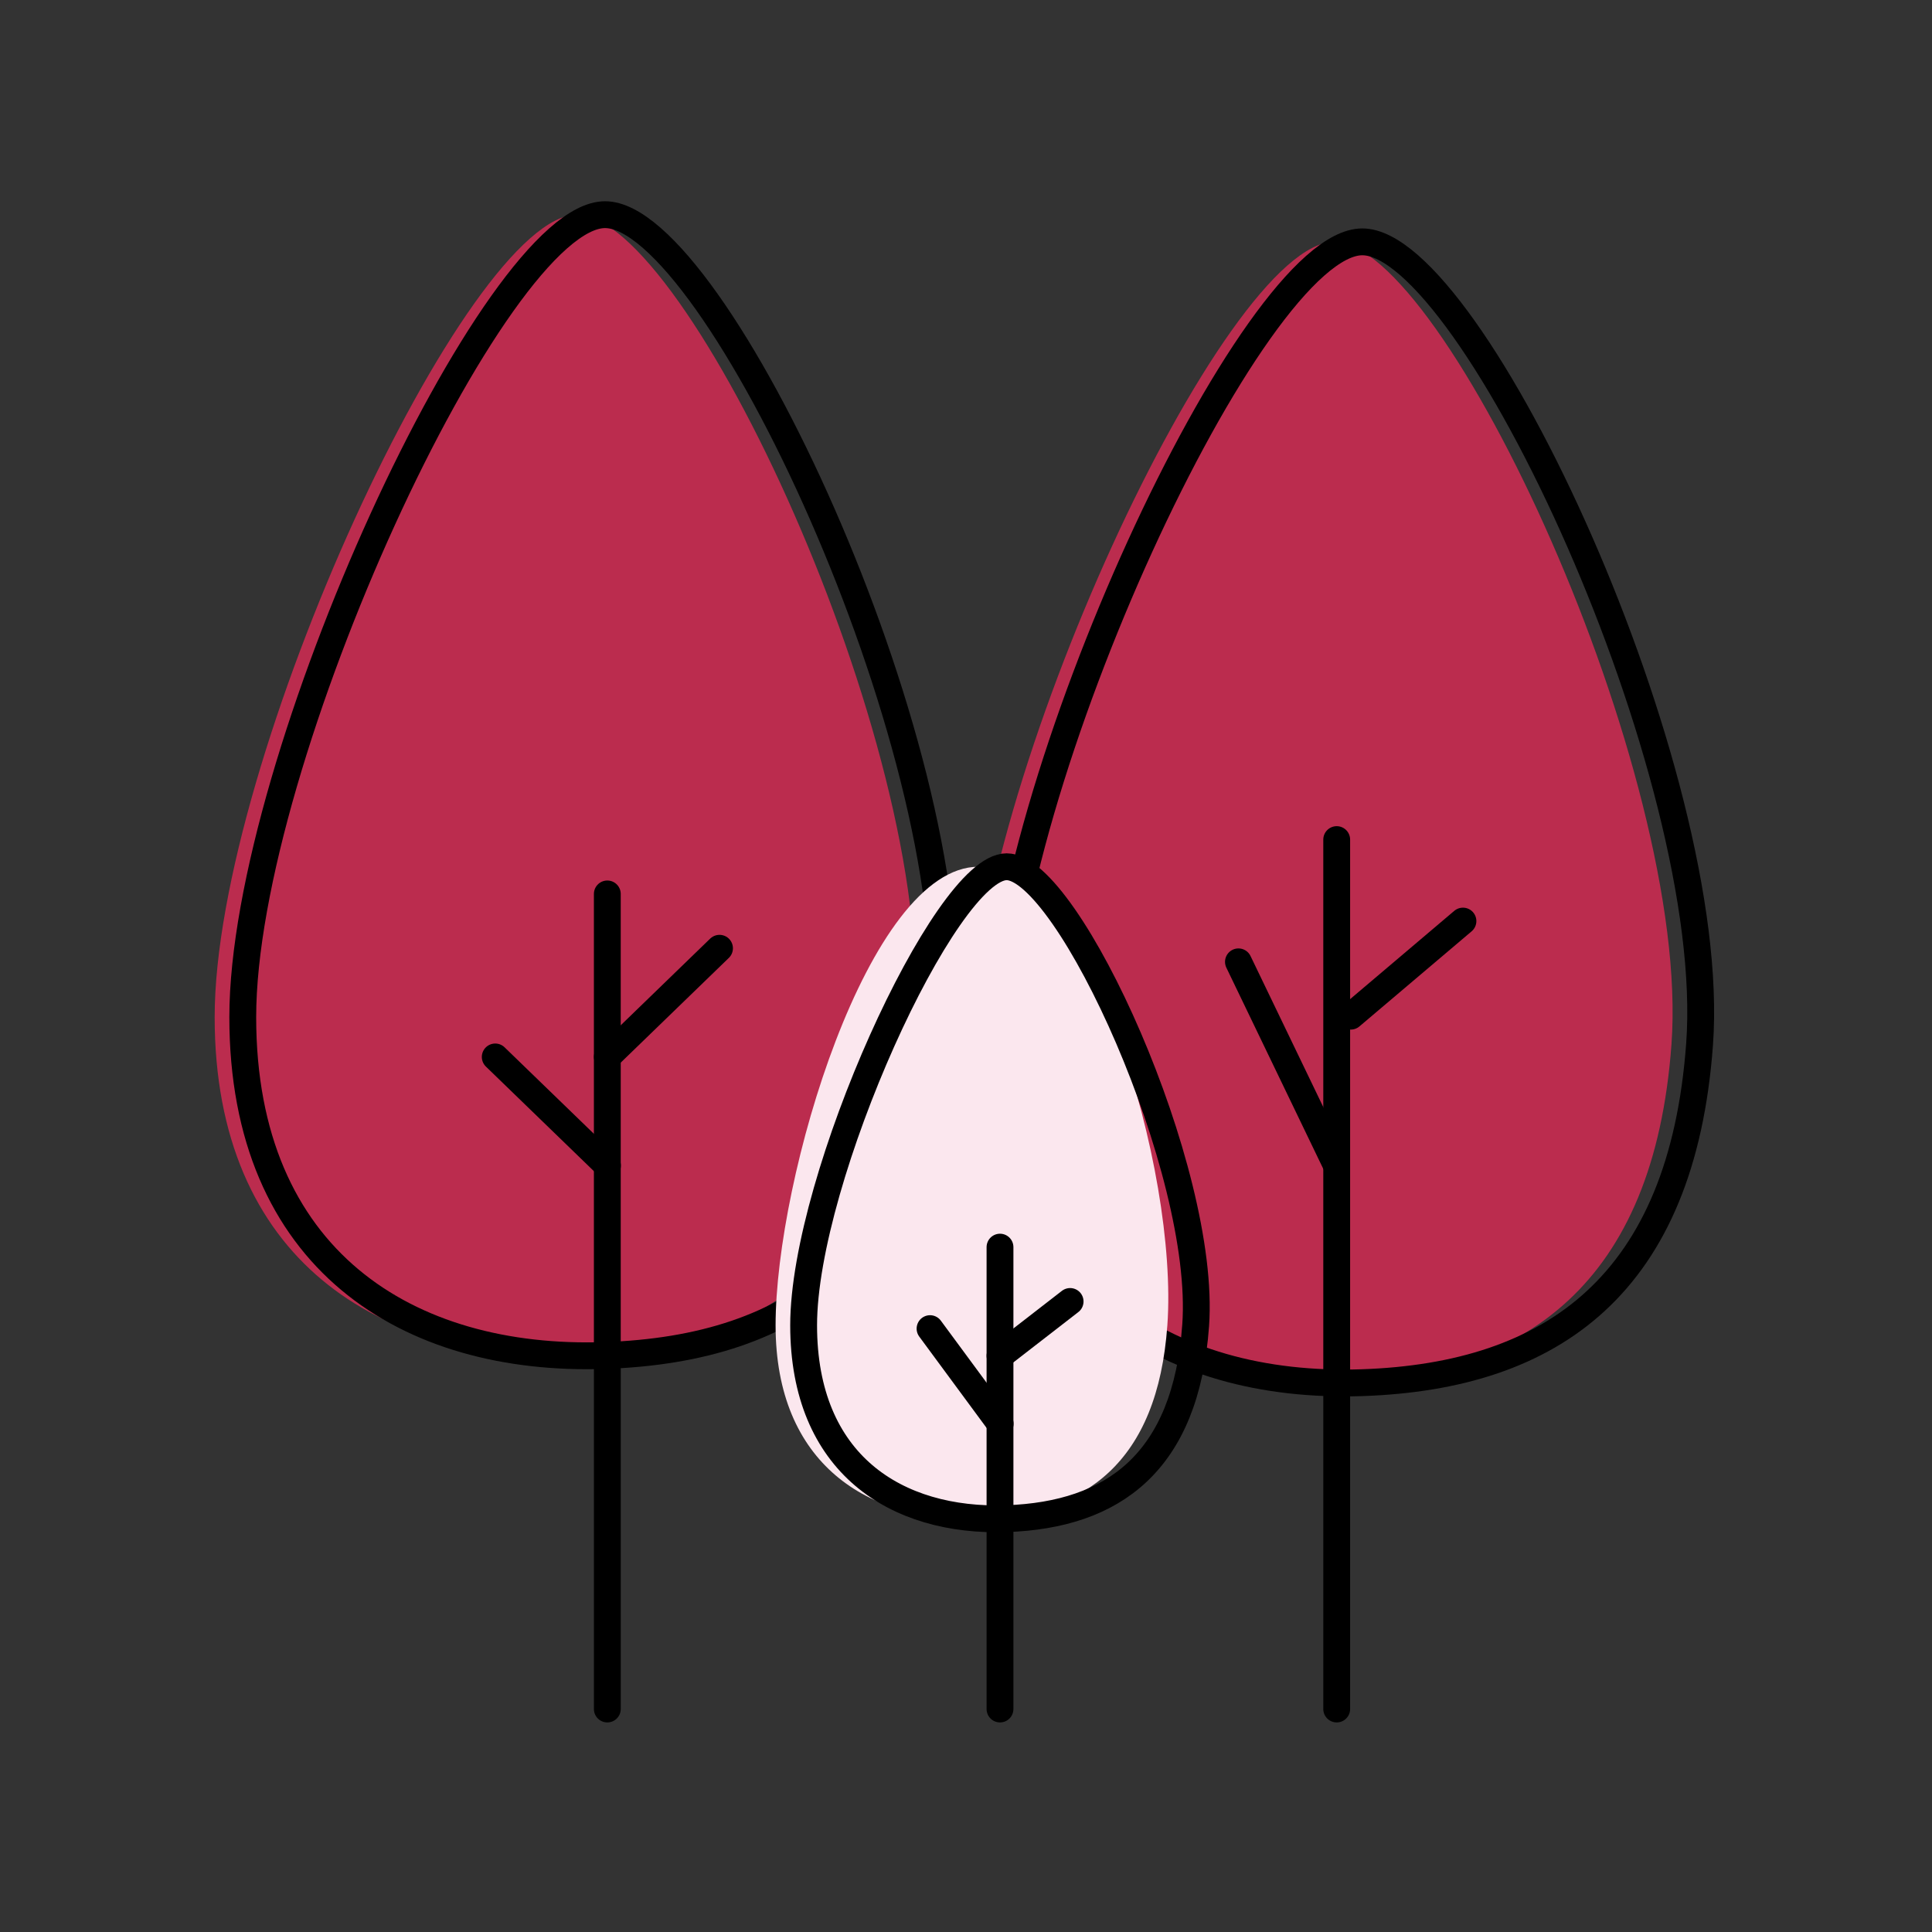 <svg width="72" height="72" viewBox="0 0 72 72" fill="none" xmlns="http://www.w3.org/2000/svg">
<rect x="0" y="0" width="72" height="72" fill="#333333" stroke="none"/>
<path d="M62.291 38.918C61.637 47.858 56.821 51.285 49.721 51.528C42.365 51.78 36.22 47.949 36.22 38.918C36.22 29.322 45.628 9.013 49.721 9.013C53.814 9.013 63.031 28.807 62.291 38.918Z" fill="#BB2C4E"/>
<path d="M34.071 37.906C33.416 46.845 28.601 50.272 21.501 50.515C14.145 50.767 8 46.937 8 37.906C8 28.309 17.408 8 21.501 8C25.594 8 34.811 27.795 34.071 37.906Z" fill="#BB2C4E"/>
<path d="M35.117 37.906C34.463 46.845 29.648 50.272 22.548 50.515C15.192 50.767 9.047 46.937 9.047 37.906C9.047 28.309 18.455 8 22.548 8C26.641 8 35.858 27.795 35.117 37.906Z" stroke="black"/>
<path d="M63.338 38.918C62.683 47.858 57.868 51.285 50.768 51.528C43.412 51.78 37.267 47.949 37.267 38.918C37.267 29.322 46.675 9.013 50.768 9.013C54.861 9.013 64.078 28.807 63.338 38.918Z" stroke="black"/>
<path d="M22.633 33.314V63.69" stroke="black" stroke-linecap="round"/>
<path d="M26.814 35.339L22.633 39.389" stroke="black" stroke-linecap="round"/>
<path d="M18.456 39.389L22.638 43.439" stroke="black" stroke-linecap="round"/>
<path d="M49.815 31.289V63.69" stroke="black" stroke-linecap="round"/>
<path d="M54.52 34.326L50.339 37.87" stroke="black" stroke-linecap="round"/>
<path d="M46.153 35.845L49.811 43.439" stroke="black" stroke-linecap="round"/>
<path d="M43.504 49.39C43.138 54.498 40.441 56.456 36.465 56.596C32.346 56.739 28.904 54.551 28.904 49.39C28.904 43.906 32.359 32.301 36.465 32.301C40.571 32.301 43.918 43.612 43.504 49.39Z" fill="#FBE7EE"/>
<path d="M44.559 49.39C44.193 54.498 41.494 56.456 37.515 56.596C33.393 56.739 29.949 54.551 29.949 49.39C29.949 43.906 35.221 32.301 37.515 32.301C39.809 32.301 44.974 43.612 44.559 49.39Z" stroke="black"/>
<path d="M37.267 46.477V63.69" stroke="black" stroke-linecap="round"/>
<path d="M37.267 50.527L39.88 48.502" stroke="black" stroke-linecap="round"/>
<path d="M37.273 53.058L34.66 49.514" stroke="black" stroke-linecap="round"/>
</svg>
